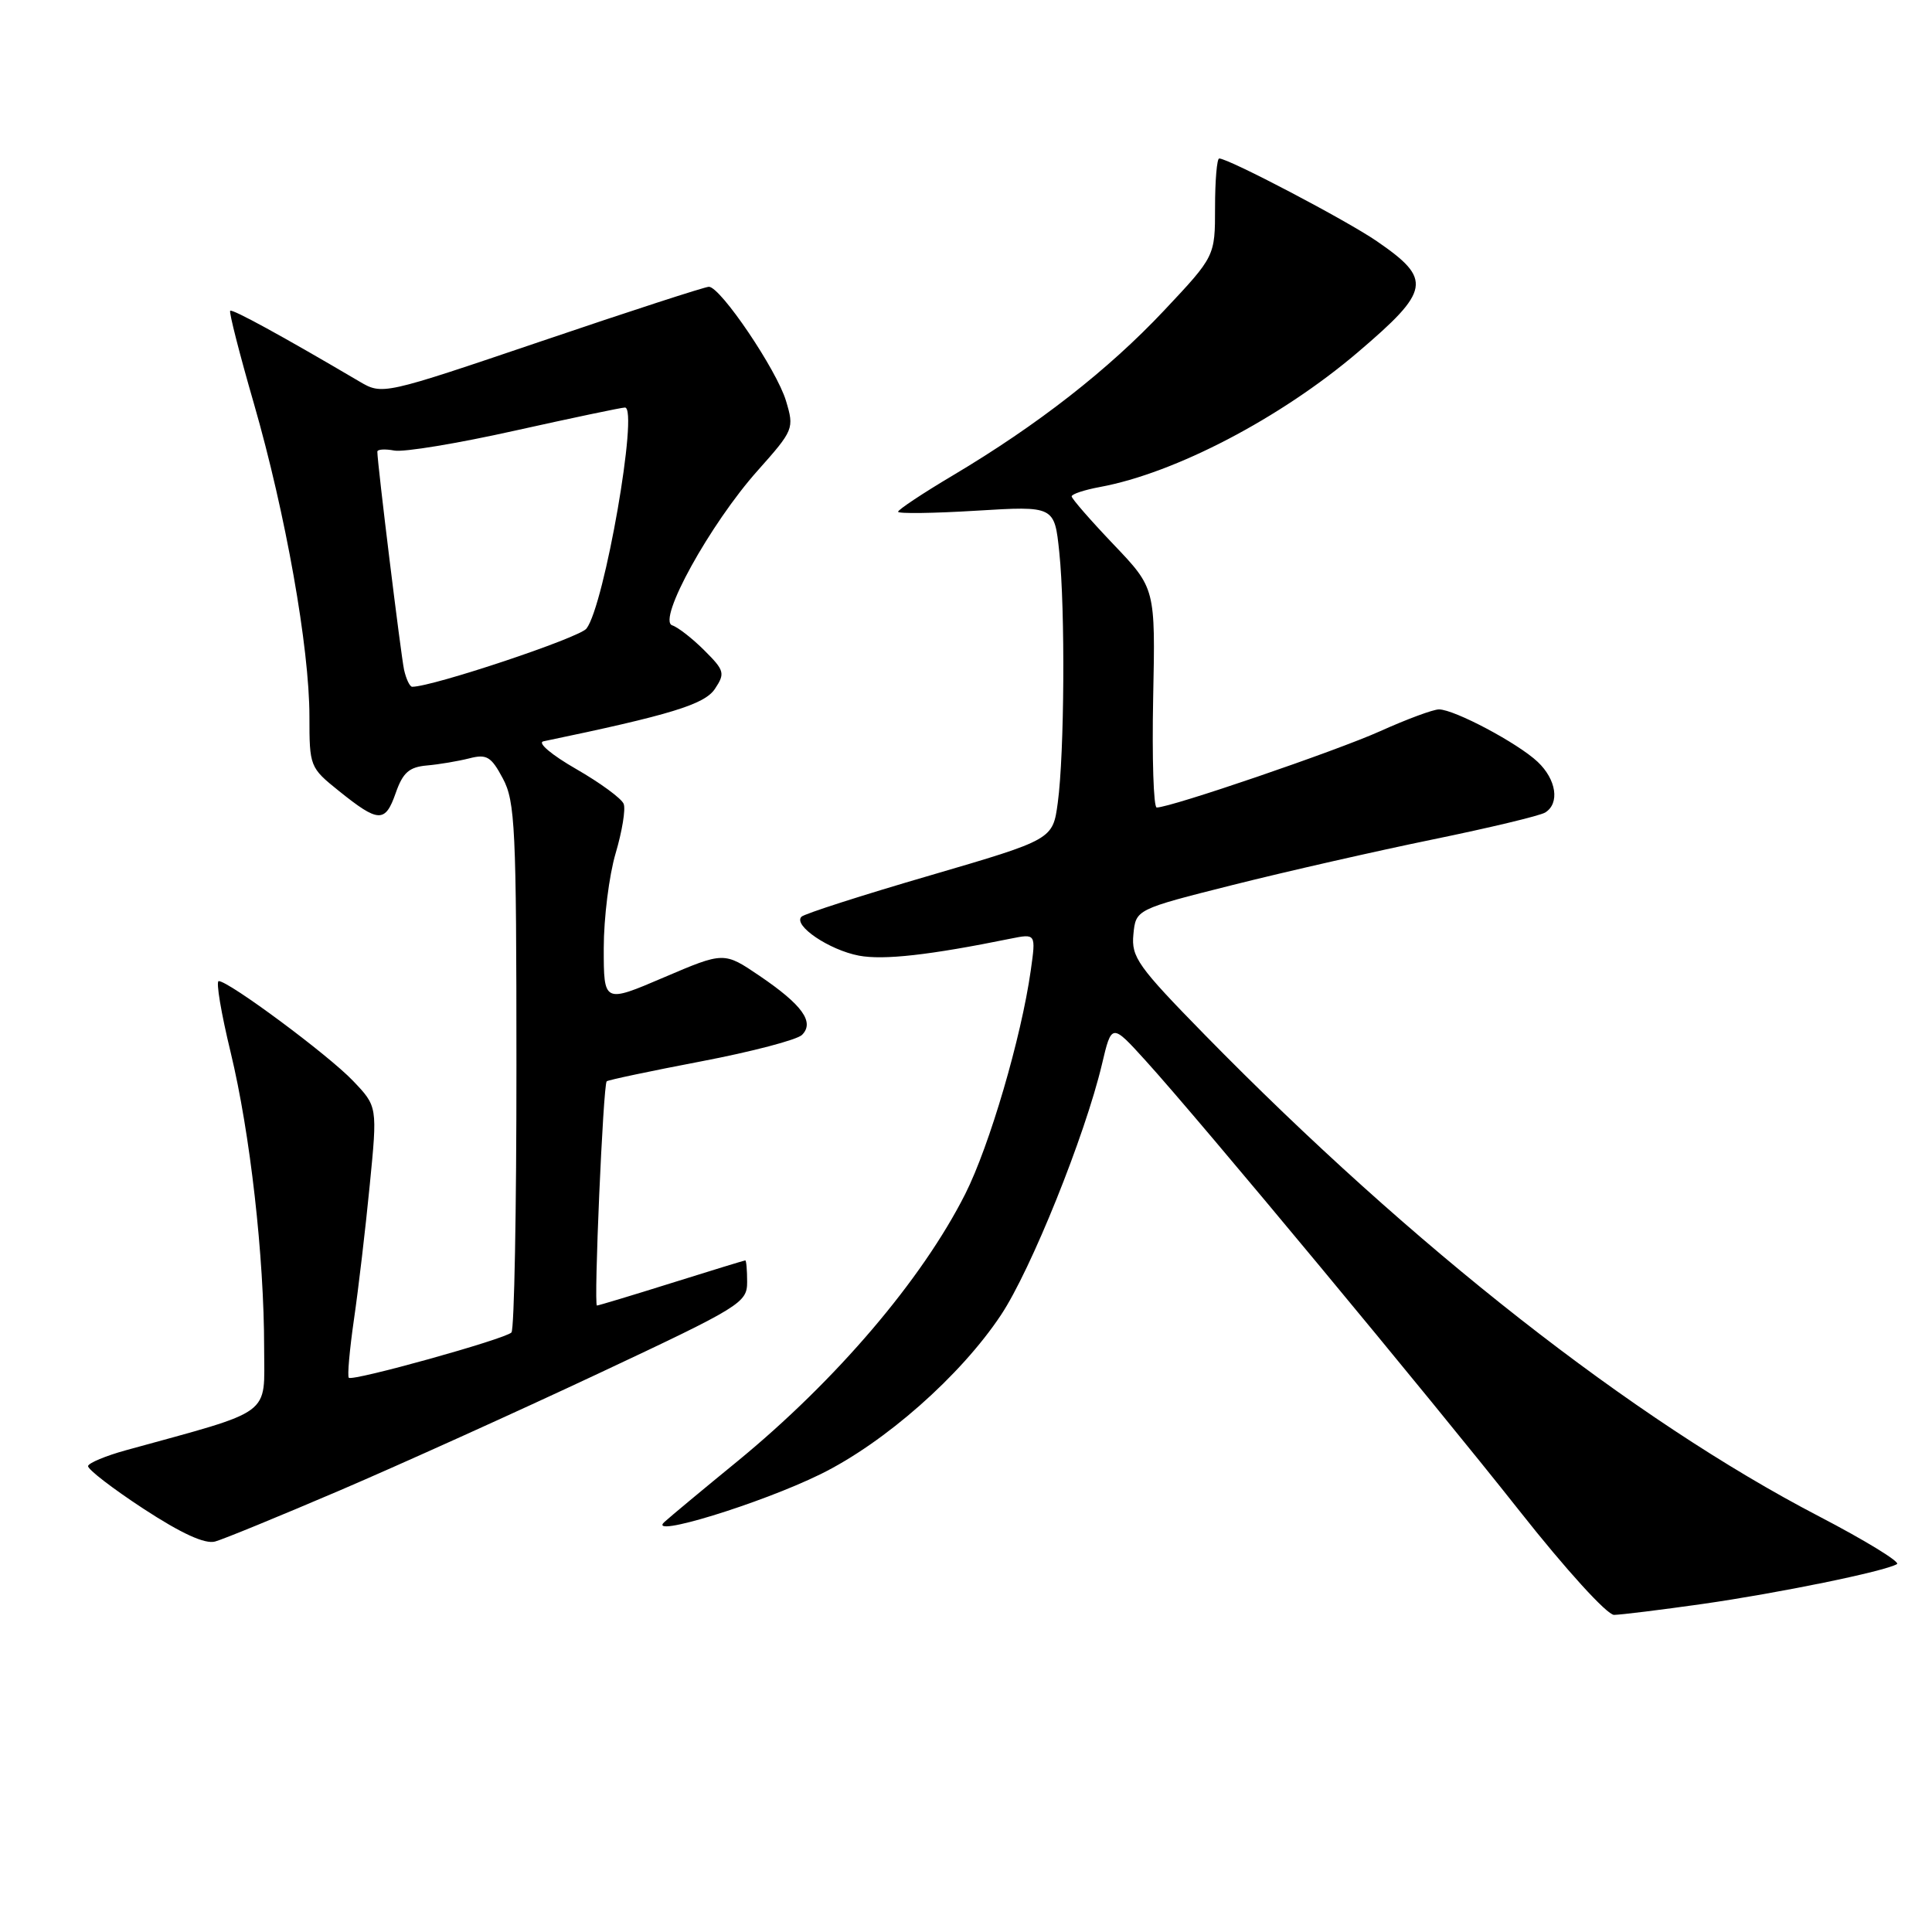 <?xml version="1.0" encoding="UTF-8" standalone="no"?>
<!DOCTYPE svg PUBLIC "-//W3C//DTD SVG 1.1//EN" "http://www.w3.org/Graphics/SVG/1.1/DTD/svg11.dtd" >
<svg xmlns="http://www.w3.org/2000/svg" xmlns:xlink="http://www.w3.org/1999/xlink" version="1.1" viewBox="0 0 256 256">
 <g >
 <path fill="currentColor"
d=" M 225.61 212.53 C 235.68 211.09 249.73 208.22 251.36 207.25 C 251.83 206.98 247.18 204.13 241.02 200.92 C 216.37 188.10 187.17 165.21 159.68 137.16 C 150.77 128.06 149.89 126.83 150.18 123.82 C 150.50 120.50 150.50 120.50 163.36 117.26 C 170.44 115.48 182.36 112.77 189.86 111.23 C 197.36 109.69 204.06 108.09 204.75 107.66 C 206.70 106.45 206.23 103.29 203.75 100.95 C 201.14 98.48 192.71 94.00 190.67 94.00 C 189.90 94.00 186.40 95.30 182.89 96.88 C 177.10 99.49 155.13 107.00 153.27 107.00 C 152.85 107.00 152.64 100.47 152.80 92.48 C 153.10 77.96 153.10 77.96 147.55 72.14 C 144.50 68.94 142.00 66.07 142.00 65.77 C 142.00 65.47 143.69 64.91 145.75 64.53 C 155.72 62.69 169.67 55.40 179.88 46.71 C 189.57 38.46 189.81 37.03 182.45 31.97 C 178.46 29.22 162.80 21.00 161.55 21.00 C 161.25 21.00 161.00 23.92 161.00 27.48 C 161.00 33.96 161.00 33.96 154.25 41.14 C 146.87 48.99 137.50 56.31 126.25 63.00 C 122.26 65.37 119.00 67.54 119.00 67.81 C 119.00 68.08 123.66 68.02 129.36 67.67 C 139.72 67.04 139.72 67.04 140.36 73.16 C 141.16 80.81 141.04 99.88 140.16 106.37 C 139.50 111.24 139.50 111.24 123.20 116.01 C 114.24 118.62 106.59 121.08 106.20 121.47 C 105.05 122.62 109.87 125.88 113.82 126.63 C 117.09 127.24 123.17 126.56 133.89 124.38 C 137.27 123.70 137.27 123.70 136.58 128.60 C 135.32 137.50 131.12 151.82 127.90 158.21 C 122.17 169.56 110.80 182.90 97.66 193.67 C 93.17 197.34 88.84 200.94 88.04 201.67 C 85.58 203.90 100.78 199.24 108.72 195.34 C 117.24 191.15 127.28 182.30 132.63 174.25 C 136.61 168.27 143.77 150.48 146.01 141.04 C 147.30 135.58 147.30 135.58 151.80 140.54 C 159.02 148.49 189.56 185.28 201.38 200.25 C 207.48 207.98 212.95 213.99 213.87 213.98 C 214.76 213.97 220.05 213.32 225.61 212.53 Z  M 45.00 197.50 C 52.98 194.08 68.39 187.12 79.25 182.02 C 98.18 173.13 99.00 172.62 99.00 169.87 C 99.00 168.29 98.89 167.01 98.75 167.01 C 98.61 167.02 94.22 168.36 89.00 170.00 C 83.78 171.64 79.32 172.98 79.10 172.99 C 78.65 173.00 79.92 143.75 80.39 143.28 C 80.56 143.11 86.19 141.92 92.89 140.64 C 99.60 139.36 105.62 137.78 106.27 137.13 C 107.96 135.44 106.31 133.15 100.64 129.30 C 95.93 126.11 95.93 126.11 87.97 129.51 C 80.00 132.92 80.00 132.92 80.00 125.64 C 80.00 121.64 80.71 115.99 81.57 113.08 C 82.43 110.18 82.92 107.22 82.64 106.52 C 82.37 105.81 79.53 103.73 76.33 101.89 C 73.09 100.03 71.17 98.41 72.00 98.23 C 88.87 94.72 93.36 93.34 94.73 91.28 C 96.10 89.22 96.00 88.84 93.34 86.19 C 91.77 84.62 89.84 83.11 89.07 82.86 C 87.05 82.18 94.10 69.41 100.39 62.36 C 105.18 56.98 105.25 56.79 104.15 53.12 C 102.93 49.03 95.47 38.00 93.93 38.00 C 93.41 38.00 83.46 41.23 71.83 45.18 C 50.68 52.35 50.68 52.35 47.59 50.53 C 37.42 44.54 30.77 40.90 30.50 41.18 C 30.33 41.36 31.74 46.90 33.65 53.50 C 37.85 68.07 41.00 85.83 41.00 94.93 C 41.00 101.56 41.06 101.72 44.90 104.80 C 50.16 109.03 51.04 109.06 52.43 105.09 C 53.38 102.37 54.21 101.64 56.56 101.43 C 58.18 101.29 60.70 100.86 62.17 100.49 C 64.49 99.89 65.08 100.24 66.63 103.15 C 68.26 106.18 68.43 109.77 68.43 141.20 C 68.44 160.28 68.14 176.19 67.77 176.56 C 66.89 177.45 46.72 183.06 46.22 182.56 C 46.01 182.34 46.32 178.87 46.90 174.84 C 47.49 170.80 48.43 162.80 48.99 157.06 C 50.02 146.61 50.02 146.61 46.76 143.20 C 43.51 139.79 30.32 130.00 28.98 130.00 C 28.59 130.00 29.30 134.24 30.56 139.43 C 33.15 150.16 35.00 166.47 35.00 178.63 C 35.00 187.78 36.44 186.72 16.67 192.17 C 14.02 192.90 11.77 193.84 11.67 194.25 C 11.58 194.67 14.88 197.21 19.00 199.91 C 24.03 203.20 27.16 204.63 28.50 204.26 C 29.60 203.96 37.02 200.91 45.00 197.50 Z  M 53.54 88.75 C 53.12 86.79 50.00 61.39 50.00 59.85 C 50.00 59.53 51.01 59.47 52.25 59.70 C 53.49 59.94 60.68 58.75 68.24 57.06 C 75.80 55.38 82.36 54.00 82.81 54.00 C 84.65 54.00 80.09 80.22 77.71 83.29 C 76.77 84.51 57.34 91.00 54.62 91.00 C 54.30 91.00 53.82 89.99 53.54 88.75 Z "/>
</g>
</svg>